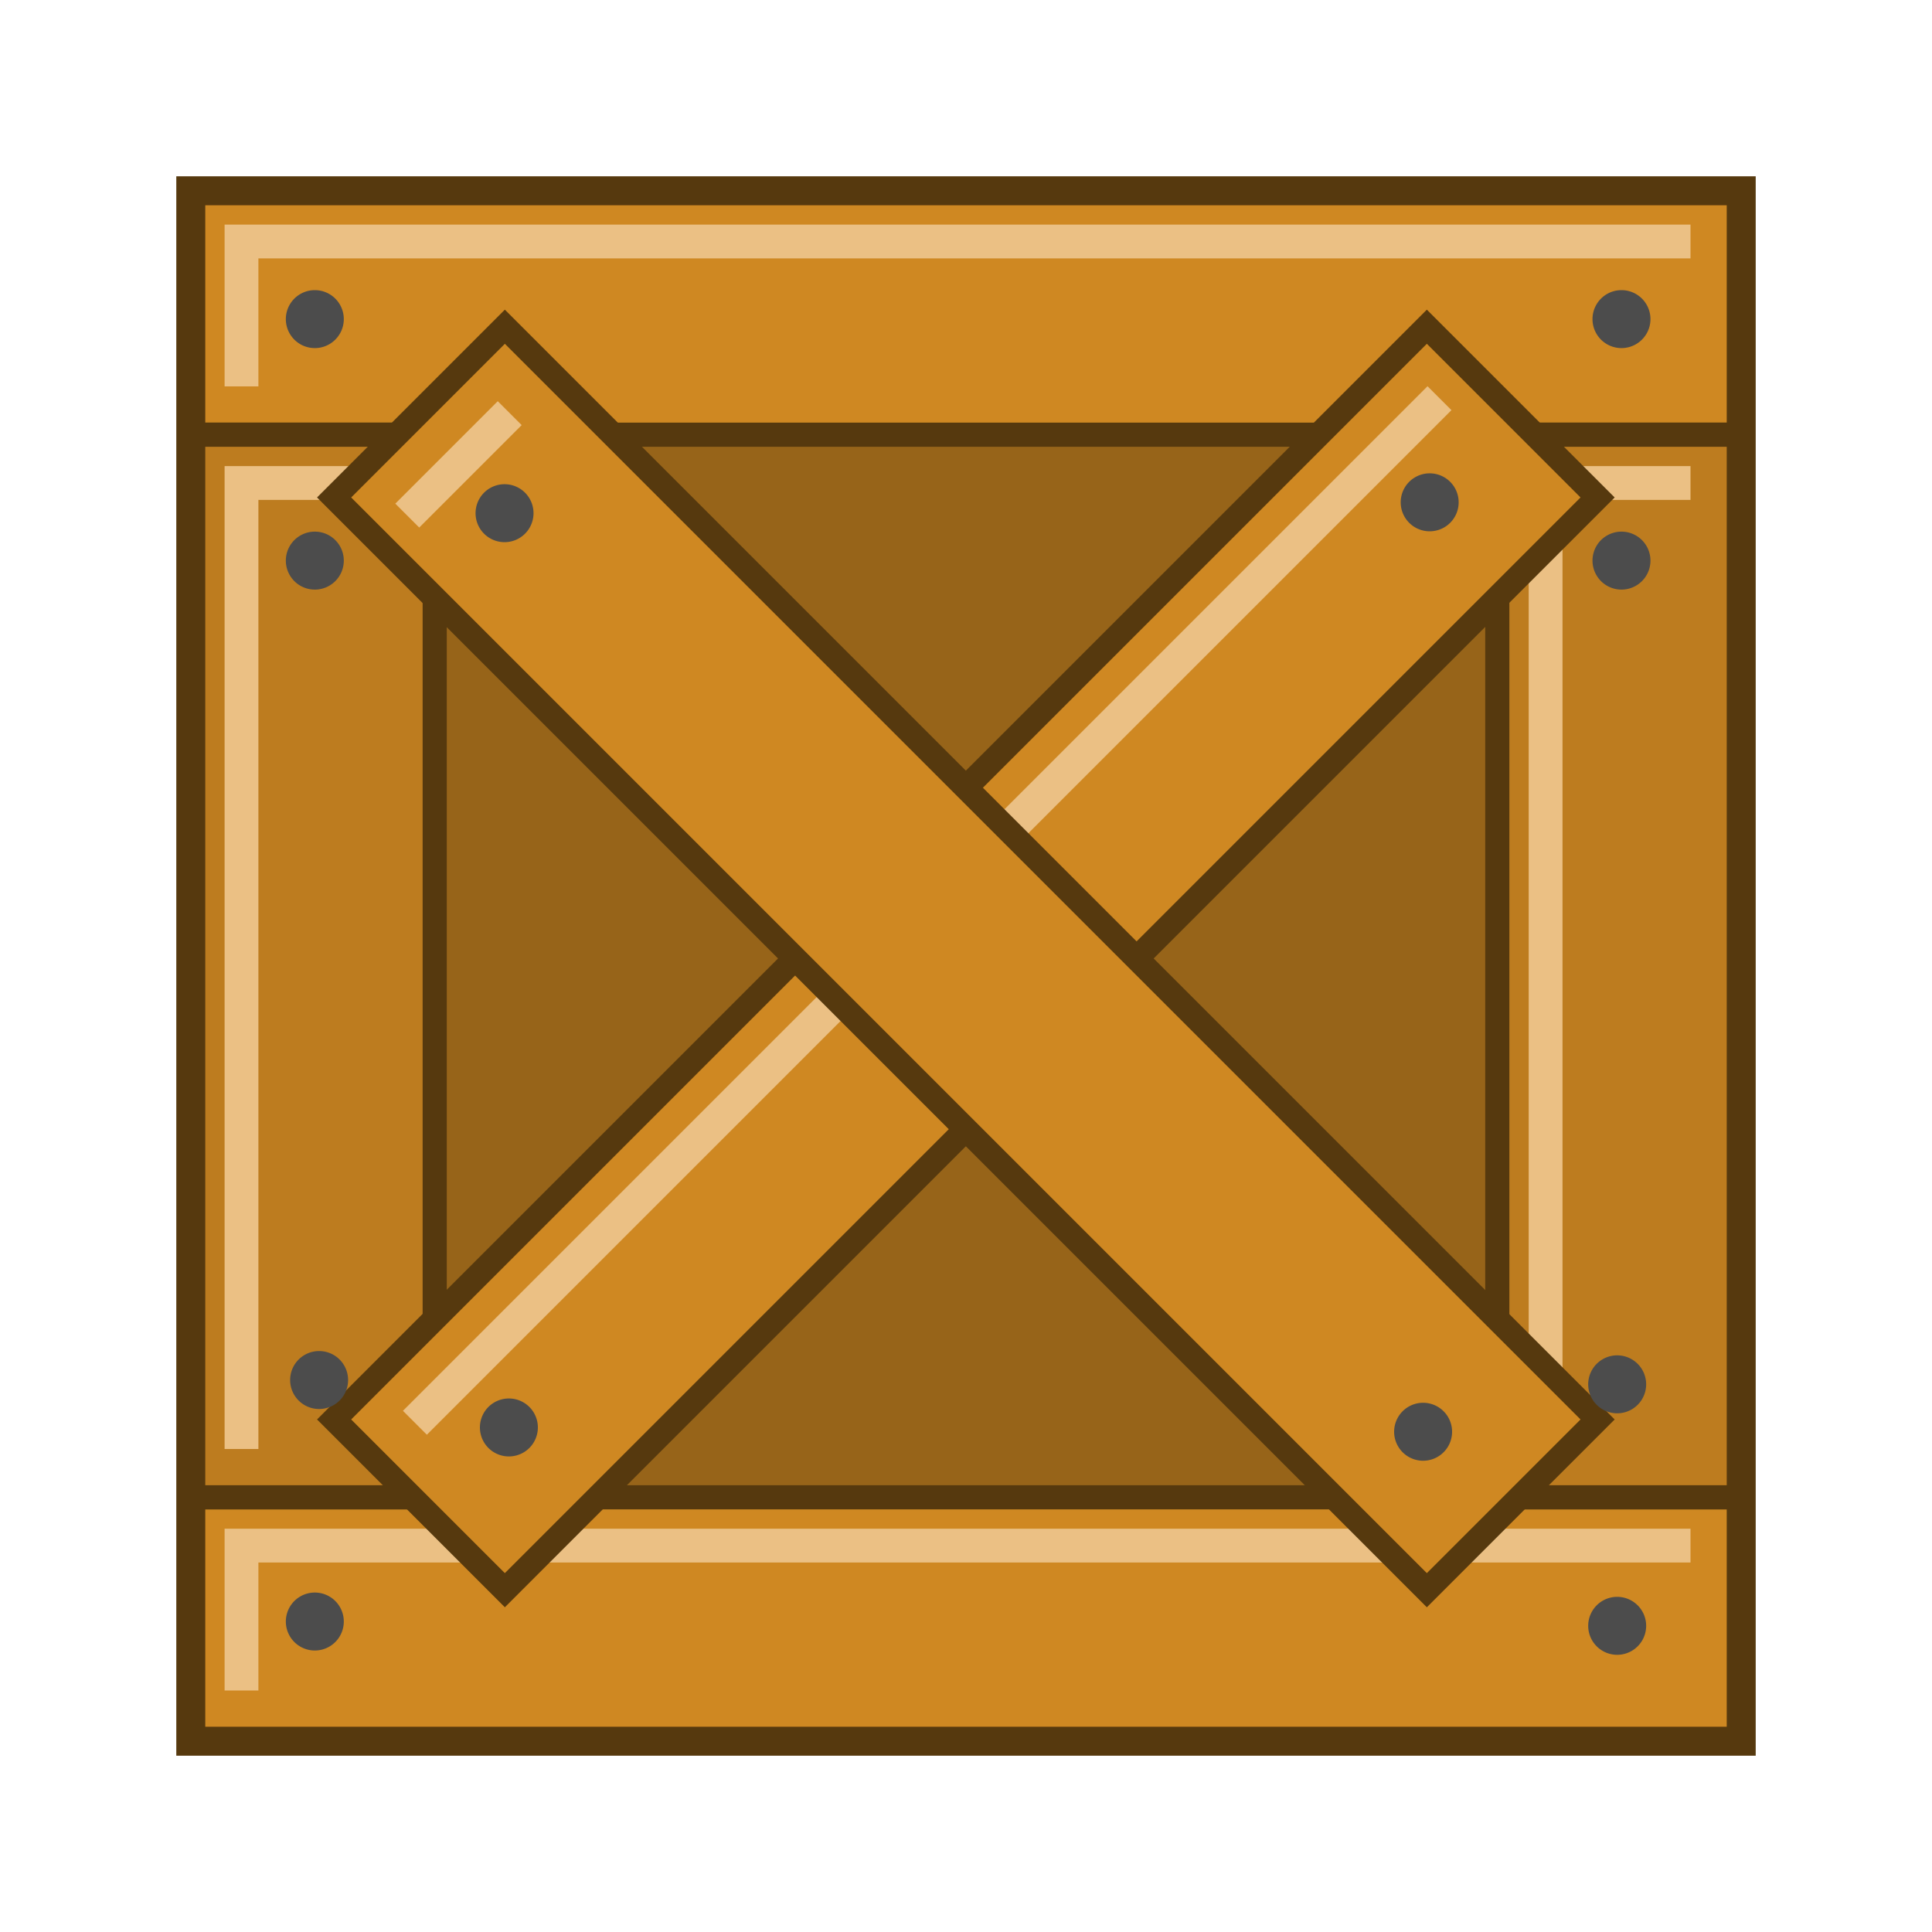 <?xml version="1.0" encoding="UTF-8" standalone="no"?>
<!-- Created with Inkscape (http://www.inkscape.org/) -->

<svg
   xmlns:dc="http://purl.org/dc/elements/1.1/"
   xmlns:cc="http://creativecommons.org/ns#"
   xmlns:rdf="http://www.w3.org/1999/02/22-rdf-syntax-ns#"
   xmlns:svg="http://www.w3.org/2000/svg"
   xmlns="http://www.w3.org/2000/svg"
   xmlns:sodipodi="http://sodipodi.sourceforge.net/DTD/sodipodi-0.dtd"
   xmlns:inkscape="http://www.inkscape.org/namespaces/inkscape"
   width="40"
   height="40"
   id="svg2"
   version="1.1"
   inkscape:version="0.48.5 r10040"
   sodipodi:docname="rock.svg">
  <defs
     id="defs4">
    <linearGradient
       id="linearGradient4265">
      <stop
         style="stop-color:#7b7b7b;stop-opacity:1;"
         offset="0"
         id="stop4267" />
      <stop
         style="stop-color:#afafaf;stop-opacity:1;"
         offset="1"
         id="stop4269" />
    </linearGradient>
  </defs>
  <sodipodi:namedview
     id="base"
     pagecolor="#ffffff"
     bordercolor="#666666"
     borderopacity="1.0"
     inkscape:pageopacity="0.0"
     inkscape:pageshadow="2"
     inkscape:zoom="11.2"
     inkscape:cx="23.428329"
     inkscape:cy="20.279743"
     inkscape:document-units="px"
     inkscape:current-layer="layer1"
     showgrid="true"
     inkscape:window-width="1069"
     inkscape:window-height="674"
     inkscape:window-x="384"
     inkscape:window-y="221"
     inkscape:window-maximized="0"
     inkscape:snap-grids="false">
    <inkscape:grid
       type="xygrid"
       id="grid2985"
       empspacing="5"
       visible="true"
       enabled="true"
       snapvisiblegridlinesonly="true"
       dotted="false" />
  </sodipodi:namedview>
  <g
     inkscape:label="Layer 1"
     inkscape:groupmode="layer"
     id="layer1"
     transform="translate(0,-1012.362)">
    <rect
       style="fill:#976419;fill-opacity:1;stroke:#56390e;stroke-width:0.7;stroke-linecap:round;stroke-miterlimit:4;stroke-opacity:1;stroke-dasharray:none"
       id="rect4021"
       width="32"
       height="32"
       x="4"
       y="4"
       transform="translate(0,1012.362)" />
    <rect
       style="fill:#cf8822;fill-opacity:1;stroke:#56390e;stroke-width:0.5;stroke-linecap:round;stroke-miterlimit:4;stroke-opacity:1;stroke-dasharray:none"
       id="rect3009-1"
       width="32"
       height="5"
       x="4"
       y="1016.362" />
    <rect
       style="fill:#cf8822;fill-opacity:1;stroke:#56390e;stroke-width:0.5;stroke-linecap:round;stroke-miterlimit:4;stroke-opacity:1;stroke-dasharray:none"
       id="rect3009-1-7"
       width="32"
       height="5"
       x="4"
       y="1043.362" />
    <rect
       style="fill:#bd7c1f;fill-opacity:1;stroke:#56390e;stroke-width:0.5;stroke-linecap:round;stroke-miterlimit:4;stroke-opacity:1;stroke-dasharray:none"
       id="rect3009-1-4"
       width="5"
       height="22"
       x="4"
       y="1021.362" />
    <rect
       style="fill:#bd7c1f;fill-opacity:1;stroke:#56390e;stroke-width:0.5;stroke-linecap:round;stroke-miterlimit:4;stroke-opacity:1;stroke-dasharray:none"
       id="rect3009-1-4-0"
       width="5"
       height="22"
       x="31"
       y="1021.362" />
    <path
       style="fill:none;stroke:#ebc084;stroke-width:0.7;stroke-linecap:butt;stroke-linejoin:miter;stroke-opacity:1;stroke-miterlimit:4;stroke-dasharray:none"
       d="M 5,8 5,5 35,5"
       id="path3879"
       inkscape:connector-curvature="0"
       transform="translate(0,1012.362)" />
    <path
       style="fill:none;stroke:#ebc084;stroke-width:0.7;stroke-linecap:butt;stroke-linejoin:miter;stroke-opacity:1;stroke-miterlimit:4;stroke-dasharray:none"
       d="M 5,30 5,10 8,10"
       id="path3881"
       inkscape:connector-curvature="0"
       transform="translate(0,1012.362)" />
    <path
       style="fill:none;stroke:#ebc084;stroke-width:0.7;stroke-linecap:butt;stroke-linejoin:miter;stroke-miterlimit:4;stroke-opacity:1;stroke-dasharray:none"
       d="m 5,1047.362 0,-3 30,0"
       id="path3879-4"
       inkscape:connector-curvature="0" />
    <path
       style="fill:none;stroke:#ebc084;stroke-width:0.7;stroke-linecap:butt;stroke-linejoin:miter;stroke-miterlimit:4;stroke-opacity:1;stroke-dasharray:none"
       d="m 32,1042.362 0,-20 3,0"
       id="path3881-7"
       inkscape:connector-curvature="0" />
    <rect
       style="fill:#cf8822;fill-opacity:1;stroke:#56390e;stroke-width:0.5;stroke-linecap:round;stroke-miterlimit:4;stroke-opacity:1;stroke-dasharray:none"
       id="rect3009-1-2"
       width="32"
       height="5"
       x="-731.848"
       y="741.632"
       transform="matrix(0.707,-0.707,0.707,0.707,0,0)" />
    <path
       style="fill:none;stroke:#ebc084;stroke-width:0.7;stroke-linecap:butt;stroke-linejoin:miter;stroke-miterlimit:4;stroke-opacity:1;stroke-dasharray:none"
       d="m 8.59,1041.819 21.213,-21.213"
       id="path3879-6-1"
       inkscape:connector-curvature="0"
       sodipodi:nodetypes="cc" />
    <rect
       style="fill:#cf8822;fill-opacity:1;stroke:#56390e;stroke-width:0.5;stroke-linecap:round;stroke-miterlimit:4;stroke-opacity:1;stroke-dasharray:none"
       id="rect3009-1-2-7"
       width="32"
       height="5"
       x="728.132"
       y="713.348"
       transform="matrix(0.707,0.707,-0.707,0.707,0,0)" />
    <path
       style="fill:none;stroke:#ebc084;stroke-width:0.7;stroke-linecap:butt;stroke-linejoin:miter;stroke-miterlimit:4;stroke-opacity:1;stroke-dasharray:none"
       d="m 8.432,1023.037 2.121,-2.121"
       id="path3879-6"
       inkscape:connector-curvature="0"
       sodipodi:nodetypes="cc" />
    <path
       sodipodi:type="arc"
       style="fill:#4c4c4c;fill-opacity:1;stroke:none"
       id="path4023"
       sodipodi:cx="30"
       sodipodi:cy="10"
       sodipodi:rx="1"
       sodipodi:ry="1"
       d="m 31,10 a 1,1 0 1 1 -2,0 1,1 0 1 1 2,0 z"
       transform="matrix(0.6,0,0,0.6,11.6,1016.762)" />
    <path
       sodipodi:type="arc"
       style="fill:#4c4c4c;fill-opacity:1;stroke:none"
       id="path4023-4"
       sodipodi:cx="30"
       sodipodi:cy="10"
       sodipodi:rx="1"
       sodipodi:ry="1"
       d="m 31,10 a 1,1 0 1 1 -2,0 1,1 0 1 1 2,0 z"
       transform="matrix(0.6,0,0,0.6,15.571,1012.969)" />
    <path
       sodipodi:type="arc"
       style="fill:#4c4c4c;fill-opacity:1;stroke:none"
       id="path4023-2"
       sodipodi:cx="30"
       sodipodi:cy="10"
       sodipodi:rx="1"
       sodipodi:ry="1"
       d="m 31,10 a 1,1 0 1 1 -2,0 1,1 0 1 1 2,0 z"
       transform="matrix(0.6,0,0,0.6,-11.482,1012.969)" />
    <path
       sodipodi:type="arc"
       style="fill:#4c4c4c;fill-opacity:1;stroke:none"
       id="path4023-3"
       sodipodi:cx="30"
       sodipodi:cy="10"
       sodipodi:rx="1"
       sodipodi:ry="1"
       d="m 31,10 a 1,1 0 1 1 -2,0 1,1 0 1 1 2,0 z"
       transform="matrix(0.6,0,0,0.6,15.482,1040.023)" />
    <path
       sodipodi:type="arc"
       style="fill:#4c4c4c;fill-opacity:1;stroke:none"
       id="path4023-22"
       sodipodi:cx="30"
       sodipodi:cy="10"
       sodipodi:rx="1"
       sodipodi:ry="1"
       d="m 31,10 a 1,1 0 1 1 -2,0 1,1 0 1 1 2,0 z"
       transform="matrix(0.6,0,0,0.6,-11.482,1039.934)" />
    <path
       sodipodi:type="arc"
       style="fill:#4c4c4c;fill-opacity:1;stroke:none"
       id="path4023-1"
       sodipodi:cx="30"
       sodipodi:cy="10"
       sodipodi:rx="1"
       sodipodi:ry="1"
       d="m 31,10 a 1,1 0 1 1 -2,0 1,1 0 1 1 2,0 z"
       transform="matrix(0.6,0,0,0.6,-7.464,1035.916)" />
    <path
       sodipodi:type="arc"
       style="fill:#4c4c4c;fill-opacity:1;stroke:none"
       id="path4023-6"
       sodipodi:cx="30"
       sodipodi:cy="10"
       sodipodi:rx="1"
       sodipodi:ry="1"
       d="m 31,10 a 1,1 0 1 1 -2,0 1,1 0 1 1 2,0 z"
       transform="matrix(0.6,0,0,0.6,-7.554,1016.987)" />
    <path
       sodipodi:type="arc"
       style="fill:#4c4c4c;fill-opacity:1;stroke:none"
       id="path4023-8"
       sodipodi:cx="30"
       sodipodi:cy="10"
       sodipodi:rx="1"
       sodipodi:ry="1"
       d="m 31,10 a 1,1 0 1 1 -2,0 1,1 0 1 1 2,0 z"
       transform="matrix(0.6,0,0,0.6,11.464,1036.005)" />
    <path
       sodipodi:type="arc"
       style="fill:#4c4c4c;fill-opacity:1;stroke:none"
       id="path4023-5"
       sodipodi:cx="30"
       sodipodi:cy="10"
       sodipodi:rx="1"
       sodipodi:ry="1"
       d="m 31,10 a 1,1 0 1 1 -2,0 1,1 0 1 1 2,0 z"
       transform="matrix(0.6,0,0,0.6,15.571,1017.969)" />
    <path
       sodipodi:type="arc"
       style="fill:#4c4c4c;fill-opacity:1;stroke:none"
       id="path4023-7"
       sodipodi:cx="30"
       sodipodi:cy="10"
       sodipodi:rx="1"
       sodipodi:ry="1"
       d="m 31,10 a 1,1 0 1 1 -2,0 1,1 0 1 1 2,0 z"
       transform="matrix(0.6,0,0,0.6,15.482,1035.023)" />
    <path
       sodipodi:type="arc"
       style="fill:#4c4c4c;fill-opacity:1;stroke:none"
       id="path4023-61"
       sodipodi:cx="30"
       sodipodi:cy="10"
       sodipodi:rx="1"
       sodipodi:ry="1"
       d="m 31,10 a 1,1 0 1 1 -2,0 1,1 0 1 1 2,0 z"
       transform="matrix(0.6,0,0,0.6,-11.482,1017.969)" />
    <path
       sodipodi:type="arc"
       style="fill:#4c4c4c;fill-opacity:1;stroke:none"
       id="path4023-89"
       sodipodi:cx="30"
       sodipodi:cy="10"
       sodipodi:rx="1"
       sodipodi:ry="1"
       d="m 31,10 a 1,1 0 1 1 -2,0 1,1 0 1 1 2,0 z"
       transform="matrix(0.6,0,0,0.6,-11.393,1034.934)" />
  </g>
</svg>
